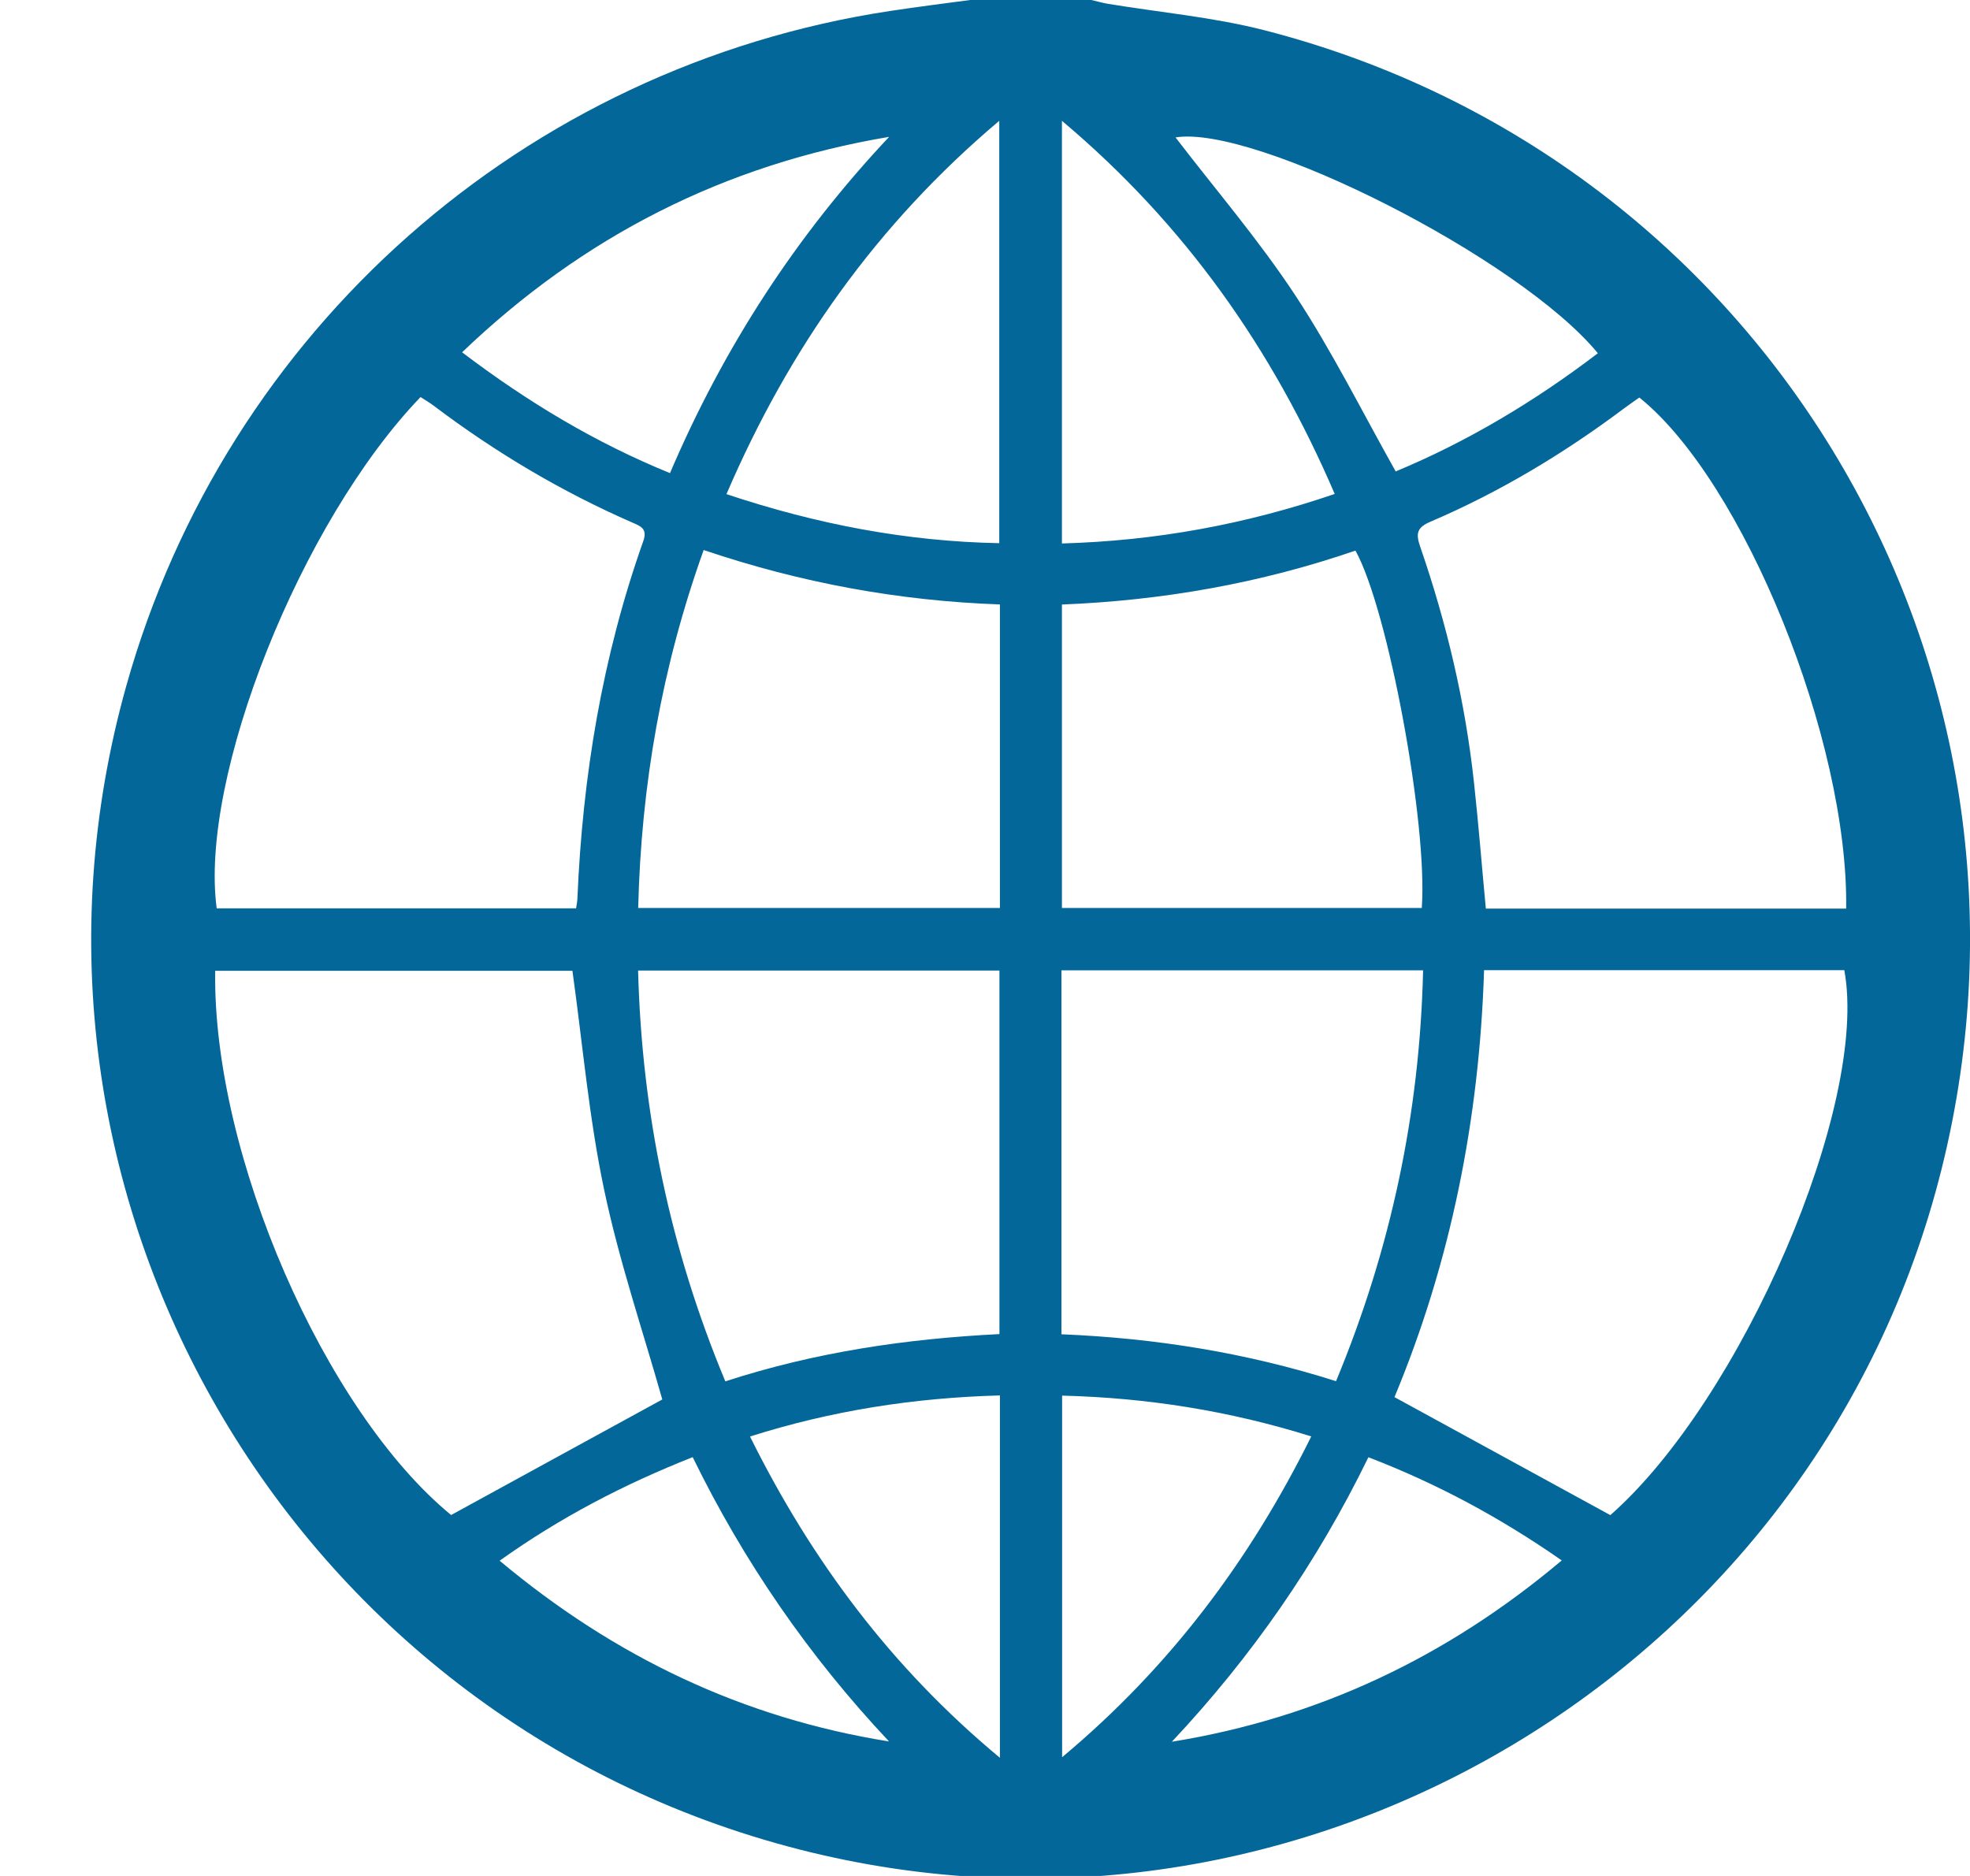 <?xml version="1.0" encoding="utf-8"?>
<!-- Generator: Adobe Illustrator 15.0.0, SVG Export Plug-In . SVG Version: 6.00 Build 0)  -->
<!DOCTYPE svg PUBLIC "-//W3C//DTD SVG 1.1//EN" "http://www.w3.org/Graphics/SVG/1.1/DTD/svg11.dtd">
<svg version="1.1" id="Layer_1" xmlns="http://www.w3.org/2000/svg" xmlns:xlink="http://www.w3.org/1999/xlink" x="0px" y="0px"
	 width="21px" height="20px" viewBox="0 0 21 20" enable-background="new 0 0 21 20" xml:space="preserve">
<path fill="#046799" d="M10.341,0h1.292c0.059,0.013,0.115,0.03,0.174,0.04c0.555,0.092,1.121,0.142,1.666,0.281
	c5.348,1.371,8.561,6.78,7.225,12.139c-1.334,5.351-6.828,8.624-12.175,7.258c-5.451-1.393-8.693-6.995-7.178-12.401
	C2.408,3.521,5.59,0.708,9.488,0.117C9.772,0.074,10.057,0.038,10.341,0 M4.809,16.152c0.769-0.422,1.526-0.835,2.251-1.232
	c-0.207-0.732-0.461-1.477-0.621-2.241c-0.161-0.765-0.228-1.549-0.337-2.329H2.294C2.264,12.311,3.463,15.047,4.809,16.152
	 M14.865,14.895c0.779,0.426,1.535,0.84,2.301,1.258c1.398-1.229,2.76-4.379,2.494-5.81h-3.84
	C15.77,11.93,15.465,13.455,14.865,14.895 M19.68,9.686c0.025-1.795-1.092-4.554-2.205-5.448c-0.051,0.036-0.107,0.075-0.16,0.114
	c-0.641,0.481-1.326,0.893-2.064,1.209c-0.15,0.063-0.16,0.129-0.111,0.27c0.281,0.814,0.479,1.65,0.572,2.507
	c0.049,0.446,0.084,0.894,0.127,1.349H19.68z M6.141,9.684c0.006-0.041,0.013-0.072,0.014-0.104C6.21,8.276,6.42,7.002,6.857,5.77
	c0.048-0.135-0.028-0.16-0.119-0.2C5.983,5.24,5.281,4.822,4.624,4.326C4.578,4.291,4.528,4.263,4.483,4.233
	C3.204,5.564,2.122,8.286,2.31,9.684H6.141z M7.732,14.727c0.96-0.313,1.937-0.455,2.922-0.504v-3.876H6.802
	C6.842,11.867,7.143,13.314,7.732,14.727 M14.242,14.725c0.586-1.412,0.893-2.862,0.928-4.38h-3.855v3.88
	C12.311,14.266,13.281,14.42,14.242,14.725 M6.803,9.68h3.856V6.444c-1.08-0.038-2.125-0.231-3.158-0.58
	C7.055,7.109,6.835,8.369,6.803,9.68 M11.32,6.445V9.68h3.836c0.066-0.883-0.357-3.18-0.707-3.81
	C13.439,6.218,12.393,6.402,11.32,6.445 M7.744,5.268c0.962,0.321,1.918,0.504,2.908,0.523V1.288
	C9.345,2.391,8.412,3.714,7.744,5.268 M11.32,1.288v4.506c1-0.028,1.957-0.203,2.908-0.528C13.563,3.719,12.633,2.393,11.32,1.288
	 M17.033,3.766c-0.838-1.019-3.658-2.438-4.502-2.301c0.422,0.551,0.887,1.092,1.277,1.684c0.393,0.597,0.713,1.242,1.07,1.877
	C15.631,4.713,16.35,4.287,17.033,3.766 M9.478,1.459c-1.753,0.295-3.26,1.059-4.552,2.297C5.629,4.289,6.348,4.72,7.142,5.044
	C7.716,3.7,8.487,2.513,9.478,1.459 M10.659,14.877c-0.918,0.025-1.794,0.162-2.664,0.438c0.657,1.324,1.51,2.467,2.664,3.425
	V14.877z M11.322,14.879v3.855c1.15-0.961,2.002-2.1,2.656-3.42C13.107,15.041,12.23,14.902,11.322,14.879 M12.492,18.569
	c1.561-0.253,2.932-0.902,4.156-1.933c-0.658-0.458-1.33-0.819-2.061-1.1C14.039,16.661,13.342,17.664,12.492,18.569 M9.477,18.566
	c-0.856-0.91-1.549-1.918-2.093-3.031c-0.736,0.291-1.413,0.644-2.058,1.104C6.557,17.669,7.924,18.317,9.477,18.566"/>
</svg>
